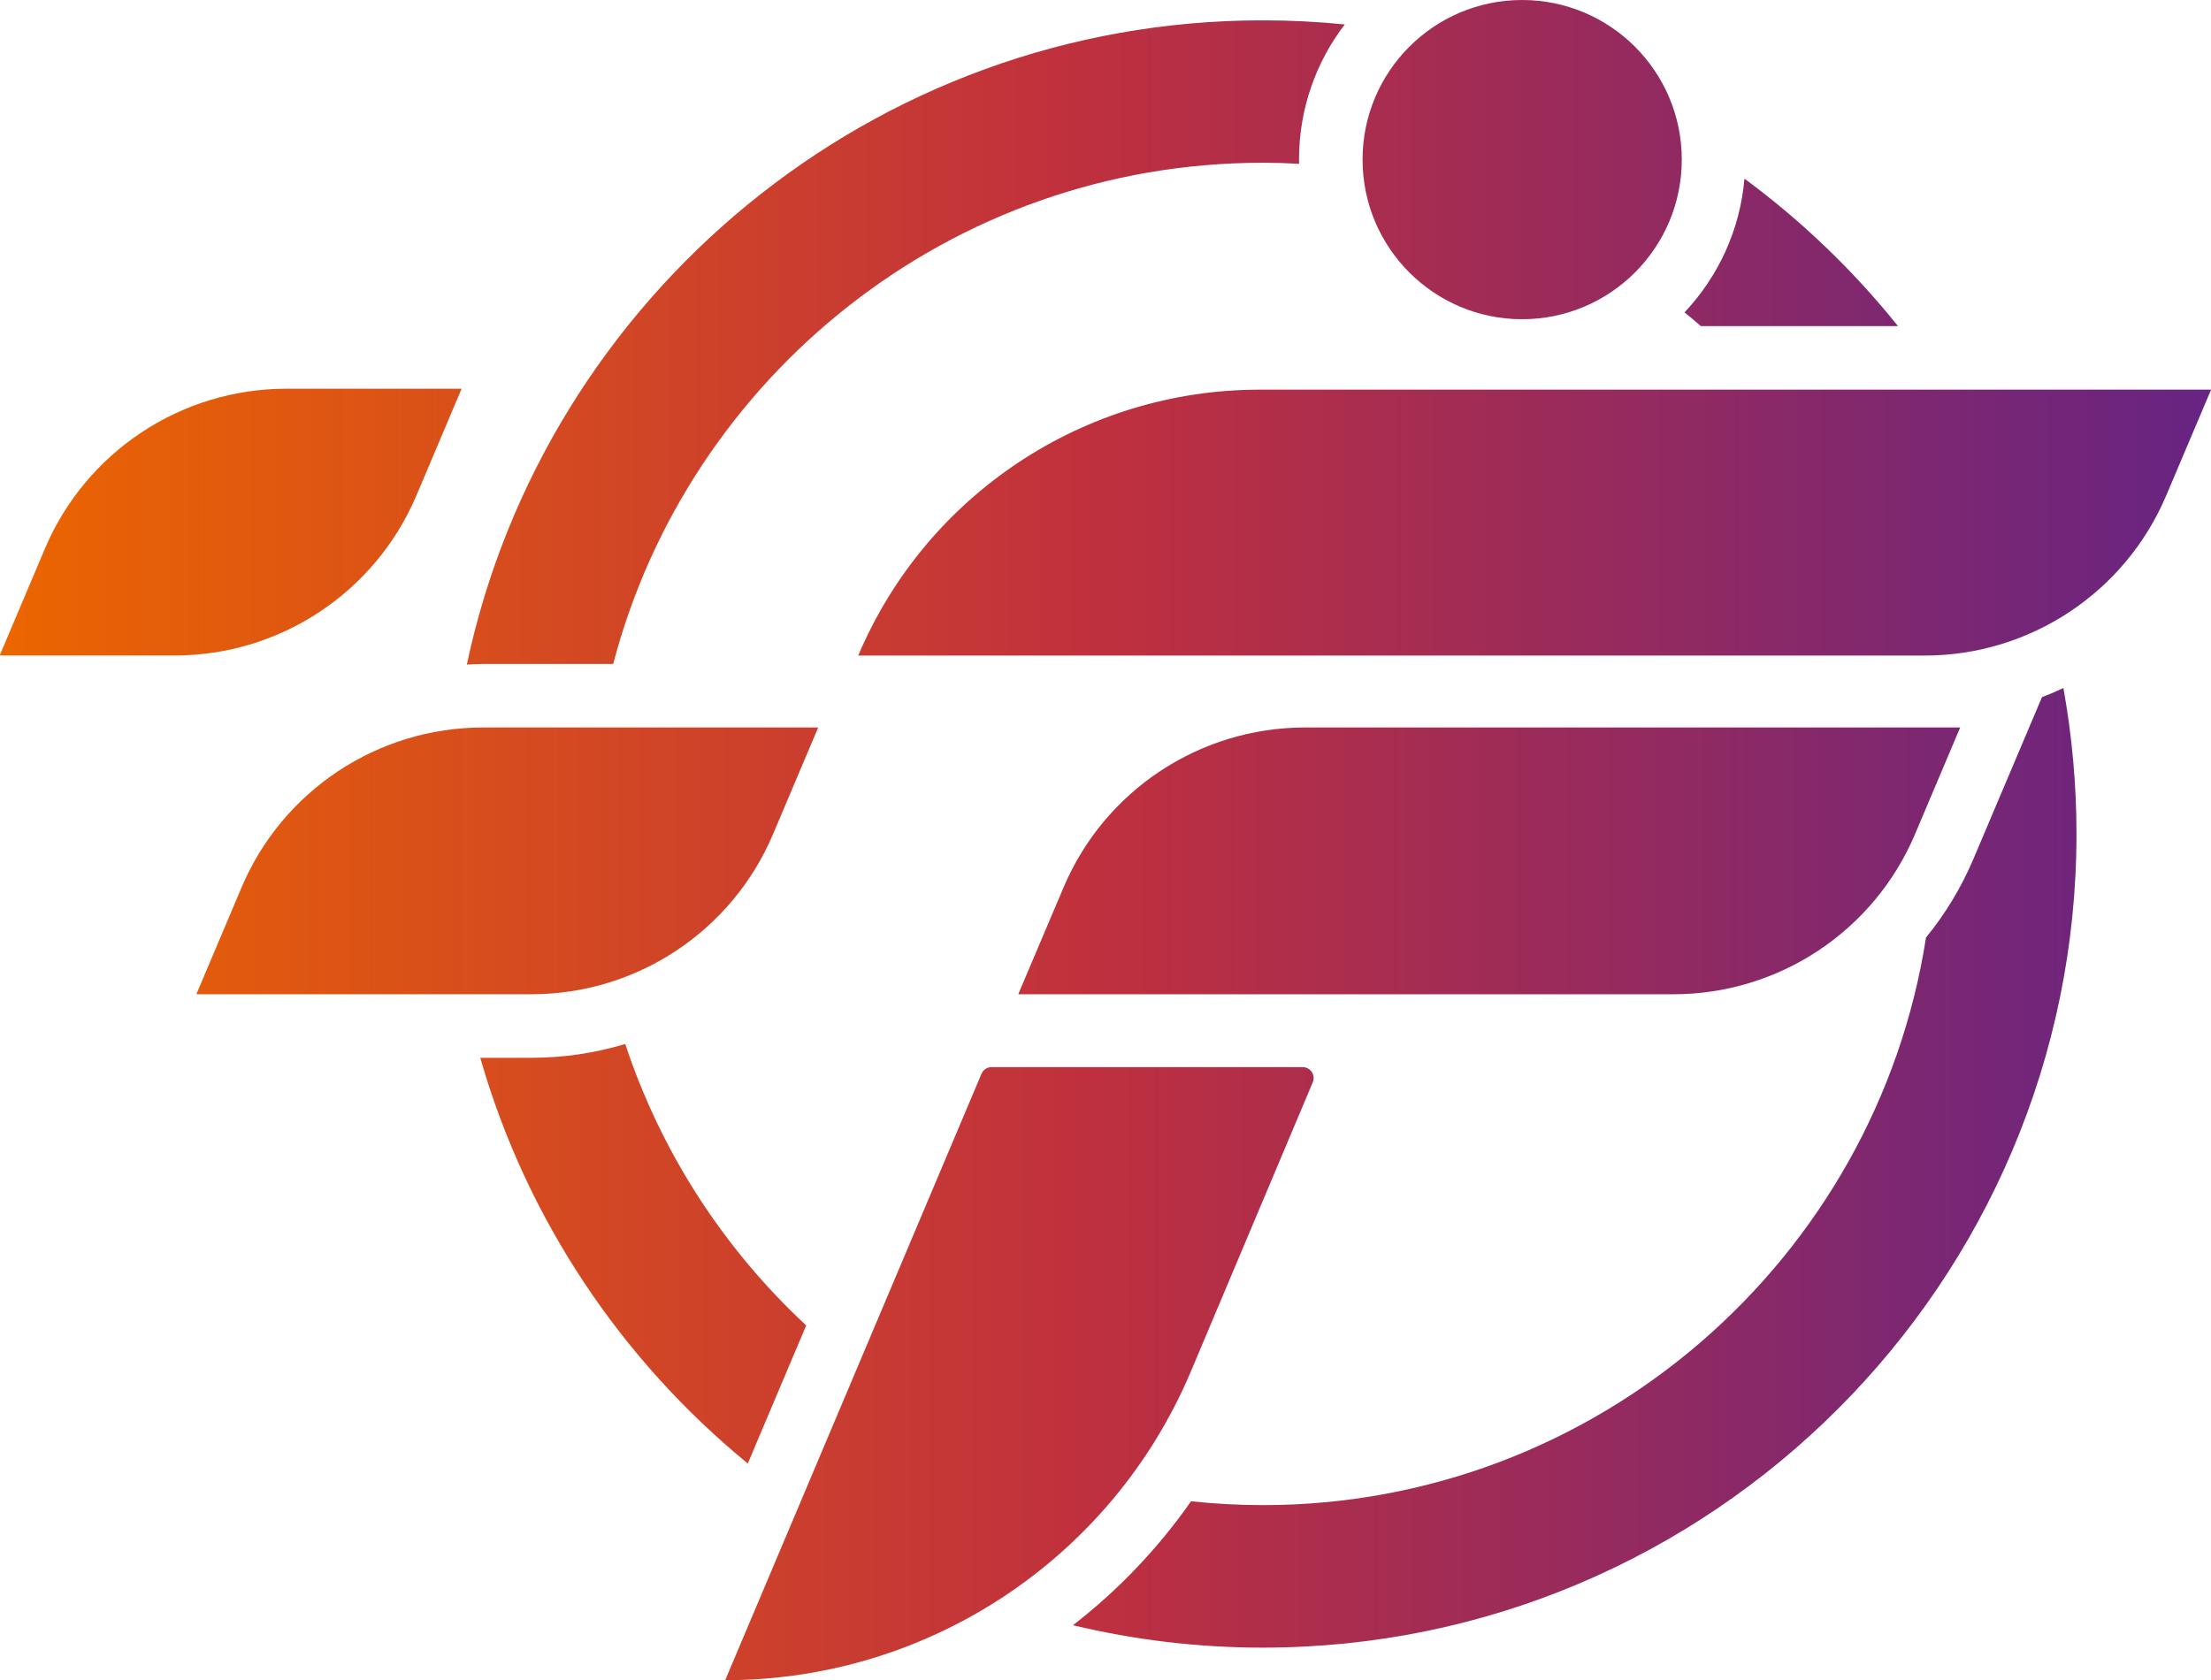 <?xml version="1.0" encoding="UTF-8"?>
<svg id="Camada_2" data-name="Camada 2" xmlns="http://www.w3.org/2000/svg" xmlns:xlink="http://www.w3.org/1999/xlink" viewBox="0 0 253.3 192.53">
  <defs>
    <style>
      .cls-1 {
        clip-path: url(#clippath-6);
      }

      .cls-2 {
        clip-path: url(#clippath-7);
      }

      .cls-3 {
        clip-path: url(#clippath-4);
      }

      .cls-4 {
        fill: url(#linear-gradient-2);
      }

      .cls-5 {
        fill: url(#linear-gradient-10);
      }

      .cls-6 {
        clip-path: url(#clippath-9);
      }

      .cls-7 {
        fill: none;
      }

      .cls-8 {
        fill: url(#linear-gradient-4);
      }

      .cls-9 {
        fill: url(#linear-gradient-3);
      }

      .cls-10 {
        clip-path: url(#clippath-1);
      }

      .cls-11 {
        fill: url(#linear-gradient-5);
      }

      .cls-12 {
        clip-path: url(#clippath-5);
      }

      .cls-13 {
        clip-path: url(#clippath-8);
      }

      .cls-14 {
        fill: url(#linear-gradient-8);
      }

      .cls-15 {
        clip-path: url(#clippath-3);
      }

      .cls-16 {
        fill: url(#linear-gradient-7);
      }

      .cls-17 {
        fill: url(#linear-gradient-9);
      }

      .cls-18 {
        fill: url(#linear-gradient-6);
      }

      .cls-19 {
        clip-path: url(#clippath-2);
      }

      .cls-20 {
        fill: url(#linear-gradient);
      }

      .cls-21 {
        clip-path: url(#clippath);
      }
    </style>
    <clipPath id="clippath">
      <path class="cls-7" d="M60.88,121.21h-5.86c5.29,18.48,16.16,34.62,30.65,46.49l6.69-15.82c-9.4-8.74-16.61-19.79-20.73-32.25-3.43,1.03-7.04,1.58-10.75,1.58"/>
    </clipPath>
    <linearGradient id="linear-gradient" x1="-292.44" y1="473.57" x2="-291.44" y2="473.57" gradientTransform="translate(74133.53 120195.79) scale(253.51 -253.51)" gradientUnits="userSpaceOnUse">
      <stop offset="0" stop-color="#ec6600"/>
      <stop offset=".5" stop-color="#bf303e"/>
      <stop offset="1" stop-color="#662483"/>
    </linearGradient>
    <clipPath id="clippath-1">
      <path class="cls-7" d="M192.98,35.79c.64.51,1.26,1.04,1.88,1.58h22.58c-5.1-6.37-11.02-12.05-17.59-16.9-.5,5.9-3.02,11.24-6.86,15.32"/>
    </clipPath>
    <linearGradient id="linear-gradient-2" x1="-292.44" y1="473.57" x2="-291.44" y2="473.57" gradientTransform="translate(74133.56 120081.54) scale(253.51 -253.51)" xlink:href="#linear-gradient"/>
    <clipPath id="clippath-2">
      <path class="cls-7" d="M53.47,76.15c.63-.03,1.25-.07,1.88-.07h14.9c8.65-33.01,38.73-57.43,74.41-57.43,1.4,0,2.79.04,4.17.12,0-.16-.01-.32-.01-.49,0-5.81,1.95-11.18,5.24-15.48-3.09-.31-6.22-.47-9.39-.47-44.75,0-82.24,31.7-91.19,73.82"/>
    </clipPath>
    <linearGradient id="linear-gradient-3" x1="-292.44" y1="473.57" x2="-291.44" y2="473.57" gradientTransform="translate(74132.84 120091.95) scale(253.51 -253.51)" xlink:href="#linear-gradient"/>
    <clipPath id="clippath-3">
      <path class="cls-7" d="M233.93,79.9l-7.85,18.53c-1.4,3.3-3.24,6.32-5.43,9-5.72,36.79-37.62,65.04-75.99,65.04-2.77,0-5.51-.16-8.21-.44-3.8,5.43-8.37,10.21-13.53,14.2,6.98,1.67,14.26,2.57,21.74,2.57,51.4,0,93.23-41.83,93.23-93.24,0-5.71-.52-11.29-1.5-16.72-.8.38-1.62.73-2.46,1.05"/>
    </clipPath>
    <linearGradient id="linear-gradient-4" x1="-292.44" y1="473.57" x2="-291.44" y2="473.57" gradientTransform="translate(74133.59 120185.95) scale(253.51 -253.51)" xlink:href="#linear-gradient"/>
    <clipPath id="clippath-4">
      <path class="cls-7" d="M156.1,18.29c0,10.1,8.19,18.29,18.28,18.29s18.29-8.19,18.29-18.29S184.48,0,174.38,0s-18.28,8.19-18.28,18.29"/>
    </clipPath>
    <linearGradient id="linear-gradient-5" x1="-292.44" y1="473.57" x2="-291.44" y2="473.57" gradientTransform="translate(74133.36 120070.25) scale(253.5 -253.5)" xlink:href="#linear-gradient"/>
    <clipPath id="clippath-5">
      <path class="cls-7" d="M55.35,83.36c-12.07,0-22.98,7.22-27.68,18.34l-5.14,12.14v.09h38.35c12.07,0,22.97-7.22,27.68-18.34l5.18-12.24h-38.39Z"/>
    </clipPath>
    <linearGradient id="linear-gradient-6" x1="-292.44" y1="473.57" x2="-291.44" y2="473.57" gradientTransform="translate(74133.09 120151.2) scale(253.51 -253.51)" xlink:href="#linear-gradient"/>
    <clipPath id="clippath-6">
      <path class="cls-7" d="M149.52,83.36c-12.08,0-22.98,7.22-27.68,18.34l-5.15,12.14v.09h75.02c12.07,0,22.97-7.22,27.68-18.34l5.18-12.24h-75.05Z"/>
    </clipPath>
    <linearGradient id="linear-gradient-7" x1="-292.44" y1="473.57" x2="-291.44" y2="473.57" gradientTransform="translate(74132.75 120151.01) scale(253.5 -253.5)" xlink:href="#linear-gradient"/>
    <clipPath id="clippath-7">
      <path class="cls-7" d="M113.59,122.28c-.5,0-.96.3-1.15.77l-29.36,69.48c23.26,0,44.26-13.91,53.33-35.33l13.98-33.17c.36-.83-.25-1.75-1.15-1.75h-35.65Z"/>
    </clipPath>
    <linearGradient id="linear-gradient-8" x1="-292.44" y1="473.57" x2="-291.44" y2="473.57" gradientTransform="translate(74133.75 120210.48) scale(253.51 -253.51)" xlink:href="#linear-gradient"/>
    <clipPath id="clippath-8">
      <path class="cls-7" d="M144.31,44.65c-20.06,0-38.17,12-45.99,30.47h122.17c12.07,0,22.97-7.22,27.68-18.34l5.14-12.13h-108.99Z"/>
    </clipPath>
    <linearGradient id="linear-gradient-9" x1="-292.44" y1="473.57" x2="-291.44" y2="473.57" gradientTransform="translate(74133.17 120112.1) scale(253.5 -253.5)" xlink:href="#linear-gradient"/>
    <clipPath id="clippath-9">
      <path class="cls-7" d="M32.82,44.54c-12.07,0-22.97,7.22-27.68,18.34l-5.14,12.14v.09h20.02c12.07,0,22.97-7.22,27.69-18.34l5.18-12.24h-20.05Z"/>
    </clipPath>
    <linearGradient id="linear-gradient-10" x1="-292.44" y1="473.57" x2="-291.44" y2="473.57" gradientTransform="translate(74132.69 120112.35) scale(253.5 -253.5)" xlink:href="#linear-gradient"/>
  </defs>
  <g id="Layer_1" data-name="Layer 1">
    <g>
      <g class="cls-21">
        <rect class="cls-20" x="55.02" y="119.64" width="37.33" height="48.07"/>
      </g>
      <g class="cls-10">
        <rect class="cls-4" x="192.98" y="20.47" width="24.46" height="16.9"/>
      </g>
      <g class="cls-19">
        <rect class="cls-9" x="53.47" y="2.34" width="100.59" height="73.82"/>
      </g>
      <g class="cls-15">
        <rect class="cls-8" x="122.92" y="78.85" width="114.97" height="109.95"/>
      </g>
      <g class="cls-3">
        <rect class="cls-11" x="156.1" width="36.57" height="36.57"/>
      </g>
      <g class="cls-12">
        <rect class="cls-18" x="22.53" y="83.36" width="71.21" height="30.57"/>
      </g>
      <g class="cls-1">
        <rect class="cls-16" x="116.69" y="83.36" width="107.88" height="30.57"/>
      </g>
      <g class="cls-2">
        <rect class="cls-14" x="83.08" y="122.28" width="67.66" height="70.25"/>
      </g>
      <g class="cls-13">
        <rect class="cls-17" x="98.32" y="44.65" width="154.98" height="30.47"/>
      </g>
      <g class="cls-6">
        <rect class="cls-5" y="44.54" width="52.88" height="30.57"/>
      </g>
    </g>
  </g>
</svg>